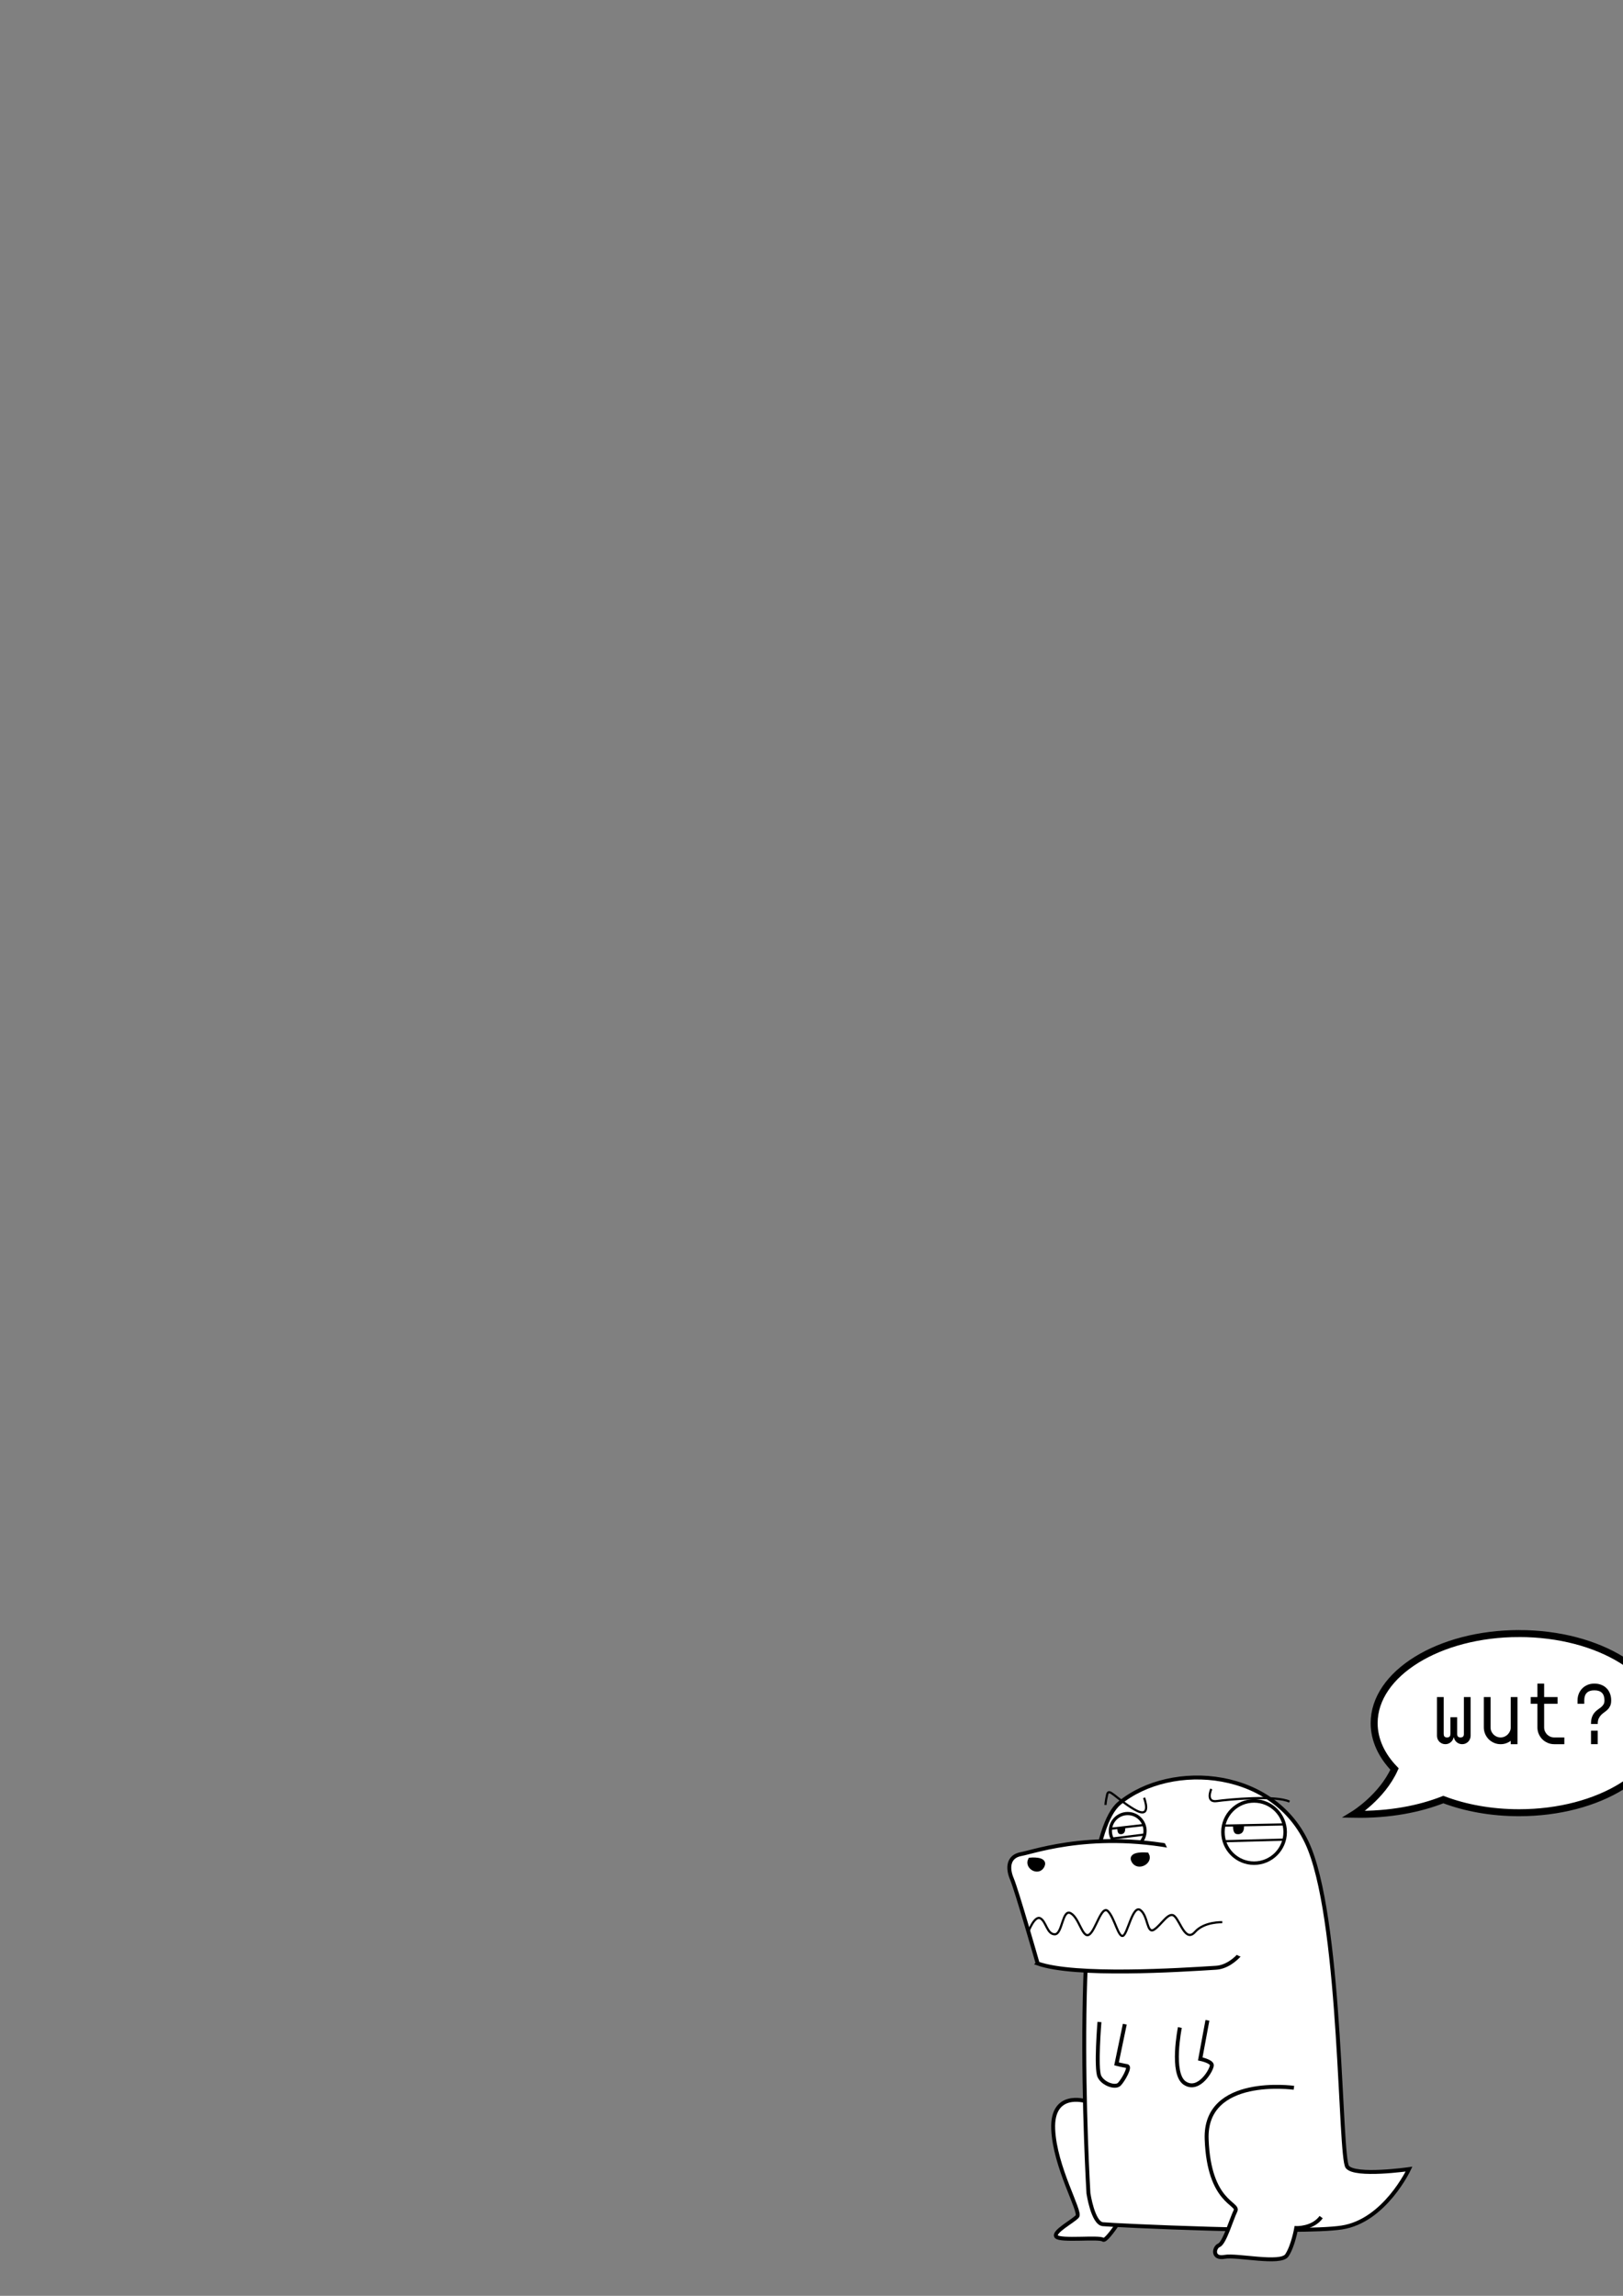 <?xml version="1.0" encoding="UTF-8" standalone="no"?>
<!-- Created with Inkscape (http://www.inkscape.org/) -->

<svg
   xmlns:dc="http://purl.org/dc/elements/1.1/"
   xmlns:cc="http://creativecommons.org/ns#"
   xmlns:rdf="http://www.w3.org/1999/02/22-rdf-syntax-ns#"
   xmlns:svg="http://www.w3.org/2000/svg"
   xmlns="http://www.w3.org/2000/svg"
   xmlns:sodipodi="http://sodipodi.sourceforge.net/DTD/sodipodi-0.dtd"
   xmlns:inkscape="http://www.inkscape.org/namespaces/inkscape"
   width="744.094"
   height="1052.362"
   id="svg2"
   version="1.1"
   inkscape:version="0.48.4 r9939"
   sodipodi:docname="dino.svg">
  <rect width="100%" height="100%" fill="#808080" stroke="none"/>
  <defs
     id="defs4" />
  <sodipodi:namedview
     id="base"
     pagecolor="#ffffff"
     bordercolor="#666666"
     borderopacity="1.0"
     inkscape:pageopacity="0.0"
     inkscape:pageshadow="2"
     inkscape:zoom="1.4"
     inkscape:cx="637.78404"
     inkscape:cy="193.89024"
     inkscape:document-units="px"
     inkscape:current-layer="layer1"
     showgrid="false"
     inkscape:window-width="1358"
     inkscape:window-height="743"
     inkscape:window-x="0"
     inkscape:window-y="17"
     inkscape:window-maximized="0" />
  <g
     inkscape:label="Layer 1"
     inkscape:groupmode="layer"
     id="layer1">
    <rect
       style="fill:none;stroke:none"
       id="rect4048"
       width="267.69"
       height="266.68"
       x="414.163"
       y="789.723" />
    <g
       id="g3891"
       inkscape:export-filename="/home/kagura/git/gegenokitaro.github.com/img/dino.png"
       inkscape:export-xdpi="90"
       inkscape:export-ydpi="90">
      <g
         id="g4024">
        <path
           style="fill:#ffffff;stroke:#000000;stroke-width:1.8;stroke-linecap:butt;stroke-linejoin:miter;stroke-miterlimit:4;stroke-opacity:1;stroke-dasharray:none"
           d="m 497.5,963.076 c 0,0 -15.357,-4.643 -14.643,12.857 0.714,17.5 12.857,37.857 11.071,40 -1.786,2.143 -11.429,7.143 -9.643,9.286 1.786,2.143 19.643,0 21.429,1.429 1.786,1.429 12.857,-16.786 12.857,-16.786 z"
           id="path4000"
           inkscape:connector-curvature="0" />
        <path
           style="fill:#ffffff;stroke:#000000;stroke-width:1.8;stroke-linecap:butt;stroke-linejoin:miter;stroke-miterlimit:4;stroke-opacity:1;stroke-dasharray:none"
           d="m 499.015,1005.39 c 0,0 -9.596,-159.099 14.142,-178.797 23.739,-19.698 72.731,-16.162 87.378,21.213 14.647,37.376 13.637,140.916 17.173,145.462 3.536,4.546 28.284,1.01 28.284,1.01 0,0 -11.112,23.739 -30.81,26.769 -19.698,3.03 -105.056,-1.01 -109.602,-1.515 -4.546,-0.505 -6.566,-14.142 -6.566,-14.142 z"
           id="path3153"
           inkscape:connector-curvature="0" />
        <path
           style="fill:#ffffff;stroke:none"
           d="m 593.403,957.197 c 0,0 -41.071,-5.714 -40,23.571 1.071,29.286 15,29.286 13.214,32.857 -1.786,3.571 -5,14.643 -7.5,15.714 -2.5,1.071 -3.214,6.429 2.5,5.357 5.714,-1.071 25.714,3.571 28.571,-0.714 2.857,-4.286 4.286,-12.5 4.286,-12.5 0,0 7.5,0.357 11.429,-5 z"
           id="path3980-2"
           inkscape:connector-curvature="0" />
        <path
           transform="matrix(1.465,0,0,1.465,-243.829,-390.024)"
           style="fill:#ffffff;fill-opacity:1;stroke:#000000;stroke-opacity:1"
           d="m 524.774,839.094 c 0,2.999 -2.431,5.43 -5.43,5.43 -2.999,0 -5.43,-2.431 -5.43,-5.43 0,-2.999 2.431,-5.43 5.43,-5.43 2.999,0 5.43,2.431 5.43,5.43 z"
           id="path3950"
           inkscape:connector-curvature="0" />
        <path
           style="fill:#ffffff;stroke:#000000;stroke-width:1.8;stroke-linecap:butt;stroke-linejoin:miter;stroke-miterlimit:4;stroke-opacity:1;stroke-dasharray:none"
           d="m 475.74,900.032 c 0,0 -9.668,-33.742 -11.811,-38.742 -2.143,-5 -1.786,-10.357 4.286,-11.429 6.071,-1.071 36.429,-12.143 80.357,-1.071 43.929,11.071 25.783,52.114 8.997,53.186 -16.786,1.071 -64.686,4.127 -81.829,-1.944 z"
           id="path3155"
           inkscape:connector-curvature="0"
           sodipodi:nodetypes="cssssc" />
        <path
           transform="matrix(1.43,0,0,1.43,-244.284,-365.898)"
           style="fill:#ffffff;fill-opacity:1;stroke:#000000;stroke-width:1.119;stroke-miterlimit:4;stroke-opacity:1"
           d="m 582.858,843.134 c 0,5.509 -4.466,9.975 -9.975,9.975 -5.509,0 -9.975,-4.466 -9.975,-9.975 0,-5.509 4.466,-9.975 9.975,-9.975 5.509,0 9.975,4.466 9.975,9.975 z"
           id="path3157"
           inkscape:connector-curvature="0" />
        <path
           style="fill:none;stroke:#000000;stroke-width:1px;stroke-linecap:butt;stroke-linejoin:miter;stroke-opacity:1"
           d="m 561.429,836.826 27.143,-0.536"
           id="path3927"
           inkscape:connector-curvature="0" />
        <path
           style="fill:none;stroke:#000000;stroke-width:1px;stroke-linecap:butt;stroke-linejoin:miter;stroke-opacity:1"
           d="M 561.786,843.969 588.75,843.255"
           id="path3929"
           inkscape:connector-curvature="0" />
        <path
           style="fill:none;stroke:#000000;stroke-width:1px;stroke-linecap:butt;stroke-linejoin:miter;stroke-opacity:1"
           d="m 471.429,885.576 c 0,0 2.857,-7.679 5.536,-6.25 2.679,1.429 3.036,7.321 6.607,7.321 3.571,0 3.393,-11.786 7.321,-9.643 3.929,2.143 5.357,11.607 8.393,9.821 3.036,-1.786 5.714,-13.929 8.75,-10.714 3.036,3.214 4.643,11.964 6.786,11.25 2.143,-0.714 4.464,-14.464 8.036,-11.786 3.571,2.679 2.857,11.071 6.25,8.929 3.393,-2.143 6.786,-8.75 9.464,-6.071 2.679,2.679 5,11.964 9.286,7.143 4.286,-4.821 12.5,-4.464 12.5,-4.464"
           id="path3932"
           inkscape:connector-curvature="0" />
        <path
           style="fill:#000000;stroke:#000000;stroke-width:1px;stroke-linecap:butt;stroke-linejoin:miter;stroke-opacity:1"
           d="m 565.812,837.01 c 0,0 -0.126,2.841 1.073,3.157 1.2,0.316 3.03,0.063 2.967,-3.03 z"
           id="path3934"
           inkscape:connector-curvature="0" />
        <path
           style="fill:#000000;stroke:#000000;stroke-width:1.831px;stroke-linecap:butt;stroke-linejoin:miter;stroke-opacity:1"
           d="m 525.856,850.075 c 0,0 -8.299,-0.786 -6.221,2.979 2.078,3.765 8.186,0.479 6.221,-2.979 z"
           id="path3936"
           inkscape:connector-curvature="0" />
        <path
           style="fill:none;stroke:#000000;stroke-width:1px;stroke-linecap:butt;stroke-linejoin:miter;stroke-opacity:1"
           d="m 555.331,820.027 c 0,0 -2.778,6.313 2.525,5.556 5.303,-0.758 27.022,-2.778 33.335,0.253"
           id="path3946"
           inkscape:connector-curvature="0" />
        <path
           style="fill:none;stroke:#000000;stroke-width:1px;stroke-linecap:butt;stroke-linejoin:miter;stroke-opacity:1"
           d="m 524.522,824.068 c 0,0 4.041,10.354 -4.546,5.303 -8.586,-5.051 -11.617,-10.102 -12.374,-6.819 -0.758,3.283 -0.758,4.798 -0.758,4.798"
           id="path3948"
           inkscape:connector-curvature="0" />
        <path
           style="fill:none;stroke:#000000;stroke-width:1px;stroke-linecap:butt;stroke-linejoin:miter;stroke-opacity:1"
           d="M 524.286,836.559 509.375,838.255"
           id="path3952"
           inkscape:connector-curvature="0" />
        <path
           style="fill:none;stroke:#000000;stroke-width:1px;stroke-linecap:butt;stroke-linejoin:miter;stroke-opacity:1"
           d="m 524.554,840.934 -14.286,1.786"
           id="path3954"
           inkscape:connector-curvature="0" />
        <path
           style="fill:#000000;stroke:#000000;stroke-width:0.719px;stroke-linecap:butt;stroke-linejoin:miter;stroke-opacity:1"
           d="m 512.623,838.061 c 0,0 -0.091,2.043 0.772,2.27 0.863,0.227 2.179,0.045 2.134,-2.179 z"
           id="path3934-0"
           inkscape:connector-curvature="0" />
        <path
           style="fill:none;stroke:#000000;stroke-width:1.8;stroke-linecap:butt;stroke-linejoin:miter;stroke-miterlimit:4;stroke-opacity:1;stroke-dasharray:none"
           d="m 504.066,926.851 c 0,0 -1.768,21.466 0,25.001 1.768,3.536 7.324,5.303 9.091,3.536 1.768,-1.768 5.303,-8.081 3.536,-8.334 -1.768,-0.253 -4.798,-1.01 -4.798,-1.01 l 3.788,-18.183"
           id="path3974"
           inkscape:connector-curvature="0" />
        <path
           style="fill:none;stroke:#000000;stroke-width:1.8;stroke-linecap:butt;stroke-linejoin:miter;stroke-miterlimit:4;stroke-opacity:1;stroke-dasharray:none"
           d="m 540.937,929.376 c 0,0 -4.293,21.213 2.273,25.506 6.566,4.293 12.627,-6.566 12.374,-8.334 -0.253,-1.768 -5.303,-2.778 -5.303,-2.778 l 3.283,-17.678"
           id="path3976"
           inkscape:connector-curvature="0" />
        <path
           style="fill:none;stroke:#000000;stroke-width:1.8;stroke-linecap:butt;stroke-linejoin:miter;stroke-miterlimit:4;stroke-opacity:1;stroke-dasharray:none"
           d="m 593.214,957.005 c 0,0 -41.071,-5.714 -40,23.571 1.071,29.286 15,29.286 13.214,32.857 -1.786,3.571 -5,14.643 -7.5,15.714 -2.5,1.071 -3.214,6.429 2.5,5.357 5.714,-1.071 25.714,3.571 28.571,-0.714 2.857,-4.286 4.286,-12.5 4.286,-12.5 0,0 7.5,0.357 11.429,-5"
           id="path3980"
           inkscape:connector-curvature="0" />
        <path
           style="fill:#ffffff;stroke:none"
           d="m 531.429,841.648 c 2.5,-0.357 3.929,11.071 11.786,14.643 7.857,3.571 19.286,-5.357 19.286,-5.357 z"
           id="path4002"
           inkscape:connector-curvature="0" />
        <path
           style="fill:#ffffff;stroke:none"
           d="m 552.5,850.219 c 0,0 20.357,20.357 19.286,26.786 -1.071,6.429 -7.857,16.071 -5.357,18.571 2.5,2.5 14.643,4.643 16.071,-4.286 1.429,-8.929 7.143,-20.357 2.857,-23.571 -4.286,-3.214 -24.643,-18.571 -26.429,-18.571 -1.786,0 -6.429,1.071 -6.429,1.071 z"
           id="path4004"
           inkscape:connector-curvature="0" />
        <path
           style="fill:#000000;stroke:#000000;stroke-width:1.759px;stroke-linecap:butt;stroke-linejoin:miter;stroke-opacity:1"
           d="m 472.242,852.391 c 0,0 7.658,-0.786 5.741,2.979 -1.918,3.765 -7.554,0.479 -5.741,-2.979 z"
           id="path3936-5"
           inkscape:connector-curvature="0" />
      </g>
      <g
         transform="translate(-10,-35)"
         id="g3816">
        <path
           style="fill:#ffffff;stroke:#000000;stroke-width:3.2;stroke-miterlimit:4;stroke-opacity:1;stroke-dasharray:none"
           d="m 706.442,783.795 c -36.702,0 -66.438,18.379 -66.438,41.062 0,7.677 3.412,14.884 9.344,21.031 -5.815,12.886 -18.625,20.75 -18.625,20.75 16.509,0.306 30.267,-2.511 41,-6.75 10.108,3.838 21.986,6.031 34.719,6.031 36.702,0 66.469,-18.379 66.469,-41.062 0,-22.683 -29.767,-41.062 -66.469,-41.062 z"
           id="path3039"
           inkscape:connector-curvature="0" />
        <g
           style="font-size:40px;font-style:normal;font-weight:normal;line-height:125%;letter-spacing:0px;word-spacing:0px;fill:#000000;fill-opacity:1;stroke:none;font-family:Sans"
           id="text3812">
          <path
             d="m 678.058,829.876 c -2e-5,1.029 0.514,1.543 1.543,1.543 1.029,0 1.543,-0.514 1.543,-1.543 l 0,-16.973 3.086,0 0,17.754 c -2e-5,0.534 -0.104,1.035 -0.312,1.504 -0.195,0.469 -0.469,0.879 -0.82,1.23 -0.352,0.339 -0.762,0.612 -1.23,0.82 -0.469,0.195 -0.97,0.293 -1.504,0.293 -0.469,0 -0.918,-0.078 -1.348,-0.234 -0.417,-0.156 -0.794,-0.371 -1.133,-0.645 -0.326,-0.273 -0.605,-0.599 -0.84,-0.977 -0.221,-0.378 -0.378,-0.788 -0.469,-1.23 l -0.137,0 c -0.091,0.443 -0.254,0.853 -0.488,1.23 -0.234,0.378 -0.521,0.703 -0.859,0.977 -0.326,0.273 -0.697,0.488 -1.113,0.645 -0.417,0.156 -0.859,0.234 -1.328,0.234 -0.534,0 -1.035,-0.098 -1.504,-0.293 -0.469,-0.208 -0.879,-0.482 -1.23,-0.82 -0.339,-0.352 -0.612,-0.762 -0.82,-1.23 -0.195,-0.469 -0.293,-0.97 -0.293,-1.504 l 0,-17.754 3.086,0 0,16.973 0.019,0 c -0.013,1.029 0.495,1.543 1.523,1.543 1.029,0 1.536,-0.514 1.523,-1.543 l 0.019,0 0,-7.715 3.086,0 0,7.715"
             style="font-variant:normal;font-stretch:normal;font-family:Envy Code R;-inkscape-font-specification:Envy Code R"
             id="path3853"
             inkscape:connector-curvature="0" />
          <path
             d="m 693.371,826.79 c -1e-5,0.638 0.117,1.237 0.352,1.797 0.247,0.56 0.579,1.055 0.996,1.484 0.43,0.417 0.924,0.749 1.484,0.996 0.56,0.234 1.159,0.352 1.797,0.352 0.625,0 1.217,-0.124 1.777,-0.371 0.56,-0.247 1.048,-0.579 1.465,-0.996 0.43,-0.43 0.768,-0.924 1.016,-1.484 0.247,-0.56 0.371,-1.152 0.371,-1.777 l 0,-13.887 3.086,0 0,21.602 -3.086,0 0,-1.543 c -0.651,0.482 -1.367,0.859 -2.148,1.133 -0.781,0.273 -1.608,0.41 -2.48,0.41 -1.068,0 -2.07,-0.202 -3.008,-0.605 -0.938,-0.404 -1.758,-0.951 -2.461,-1.641 -0.69,-0.703 -1.237,-1.523 -1.641,-2.461 -0.404,-0.937 -0.605,-1.94 -0.605,-3.008 l 0,-13.887 3.086,0 0,13.887 0,0"
             style="font-variant:normal;font-stretch:normal;font-family:Envy Code R;-inkscape-font-specification:Envy Code R"
             id="path3855"
             inkscape:connector-curvature="0" />
          <path
             d="m 711.769,812.904 3.086,0 0,-6.172 3.086,0 0,6.172 6.172,0 0,3.086 -6.172,0 0,10.801 c -10e-6,0.638 0.117,1.237 0.352,1.797 0.247,0.56 0.579,1.055 0.996,1.484 0.43,0.417 0.924,0.749 1.484,0.996 0.56,0.234 1.159,0.352 1.797,0.352 l 4.629,0 0,3.086 -4.629,0 c -1.068,0 -2.07,-0.202 -3.008,-0.605 -0.938,-0.404 -1.758,-0.951 -2.461,-1.641 -0.69,-0.703 -1.237,-1.523 -1.641,-2.461 -0.404,-0.937 -0.605,-1.94 -0.605,-3.008 l 0,-10.801 -3.086,0 0,-3.086"
             style="font-variant:normal;font-stretch:normal;font-family:Envy Code R;-inkscape-font-specification:Envy Code R"
             id="path3857"
             inkscape:connector-curvature="0" />
          <path
             d="m 733.253,814.446 c -10e-6,-1.068 0.182,-2.07 0.547,-3.008 0.378,-0.937 0.898,-1.751 1.562,-2.441 0.677,-0.703 1.491,-1.256 2.441,-1.66 0.951,-0.404 2.005,-0.605 3.164,-0.605 1.159,3e-5 2.214,0.189 3.164,0.566 0.951,0.365 1.758,0.885 2.422,1.562 0.677,0.664 1.198,1.471 1.562,2.422 0.378,0.951 0.566,2.005 0.566,3.164 -2e-5,1.029 -0.156,1.869 -0.469,2.52 -0.299,0.638 -0.677,1.185 -1.133,1.641 -0.456,0.456 -0.951,0.866 -1.484,1.23 -0.534,0.365 -1.029,0.775 -1.484,1.23 -0.456,0.456 -0.84,1.009 -1.152,1.66 -0.299,0.651 -0.449,1.491 -0.449,2.52 l -3.086,0 c -10e-6,-1.289 0.15,-2.344 0.449,-3.164 0.312,-0.82 0.697,-1.497 1.152,-2.031 0.456,-0.547 0.951,-1.003 1.484,-1.367 0.534,-0.365 1.029,-0.729 1.484,-1.094 0.456,-0.378 0.833,-0.801 1.133,-1.27 0.312,-0.482 0.469,-1.107 0.469,-1.875 -2e-5,-3.086 -1.543,-4.629 -4.629,-4.629 -3.086,2e-5 -4.629,1.543 -4.629,4.629 l 0,1.543 -3.086,0 0,-1.543 m 6.172,13.887 3.086,0 0,6.172 -3.086,0 0,-6.172"
             style="font-variant:normal;font-stretch:normal;font-family:Envy Code R;-inkscape-font-specification:Envy Code R"
             id="path3859"
             inkscape:connector-curvature="0" />
        </g>
      </g>
    </g>
  </g>
</svg>
